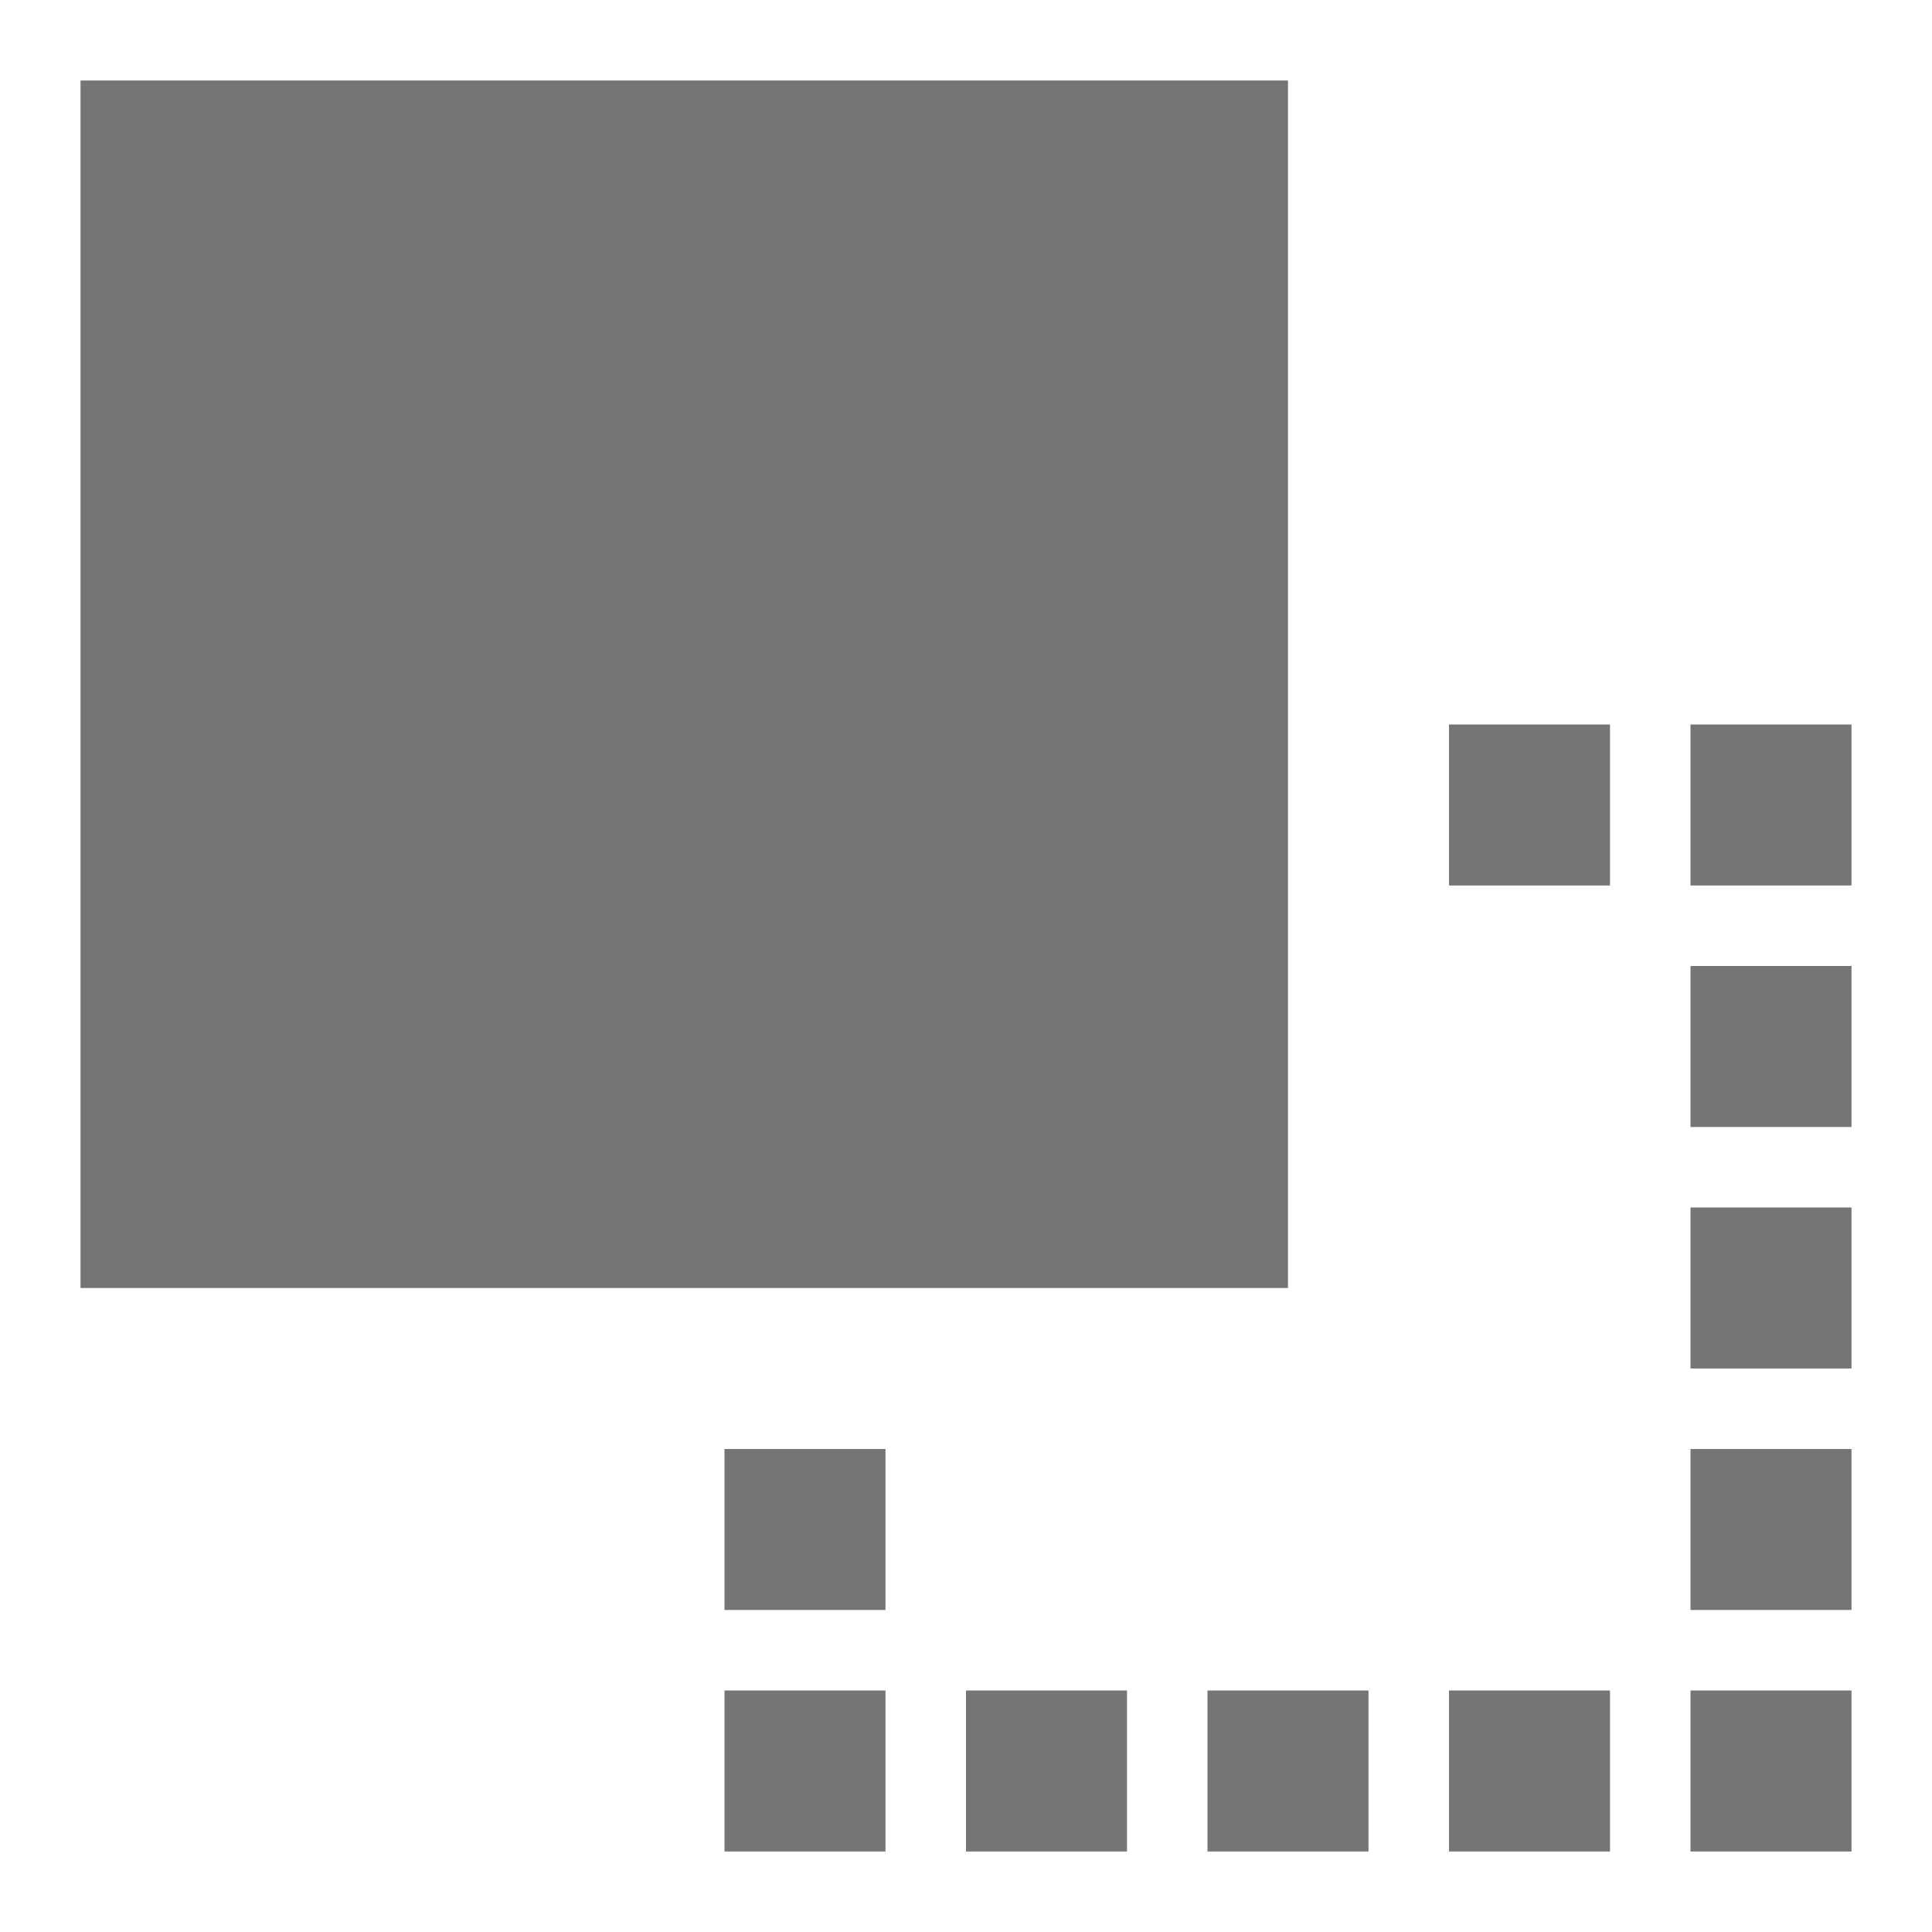 <?xml version="1.0" encoding="utf-8"?>
<!-- Generator: Adobe Illustrator 17.1.0, SVG Export Plug-In . SVG Version: 6.00 Build 0)  -->
<!DOCTYPE svg PUBLIC "-//W3C//DTD SVG 1.1//EN" "http://www.w3.org/Graphics/SVG/1.1/DTD/svg11.dtd">
<svg version="1.1" xmlns="http://www.w3.org/2000/svg" xmlns:xlink="http://www.w3.org/1999/xlink" x="0px" y="0px" width="24px"
	 height="24px" viewBox="0 0 24 24" enable-background="new 0 0 24 24" xml:space="preserve">
<g id="Frame_-_24px">
	<rect fill="none" width="24" height="24"/>
</g>
<g id="Filled_Icons">
	<g>
		<rect x="1" y="1" fill="#757575" width="15" height="15"/>
		<rect x="21" y="21" fill="#757575" width="2" height="2"/>
		<rect x="18" y="21" fill="#757575" width="2" height="2"/>
		<rect x="15" y="21" fill="#757575" width="2" height="2"/>
		<rect x="12" y="21" fill="#757575" width="2" height="2"/>
		<rect x="9" y="21" fill="#757575" width="2" height="2"/>
		<rect x="9" y="18" fill="#757575" width="2" height="2"/>
		<rect x="21" y="18" fill="#757575" width="2" height="2"/>
		<rect x="21" y="15" fill="#757575" width="2" height="2"/>
		<rect x="21" y="12" fill="#757575" width="2" height="2"/>
		<rect x="21" y="9" fill="#757575" width="2" height="2"/>
		<rect x="18" y="9" fill="#757575" width="2" height="2"/>
	</g>
</g>
</svg>

